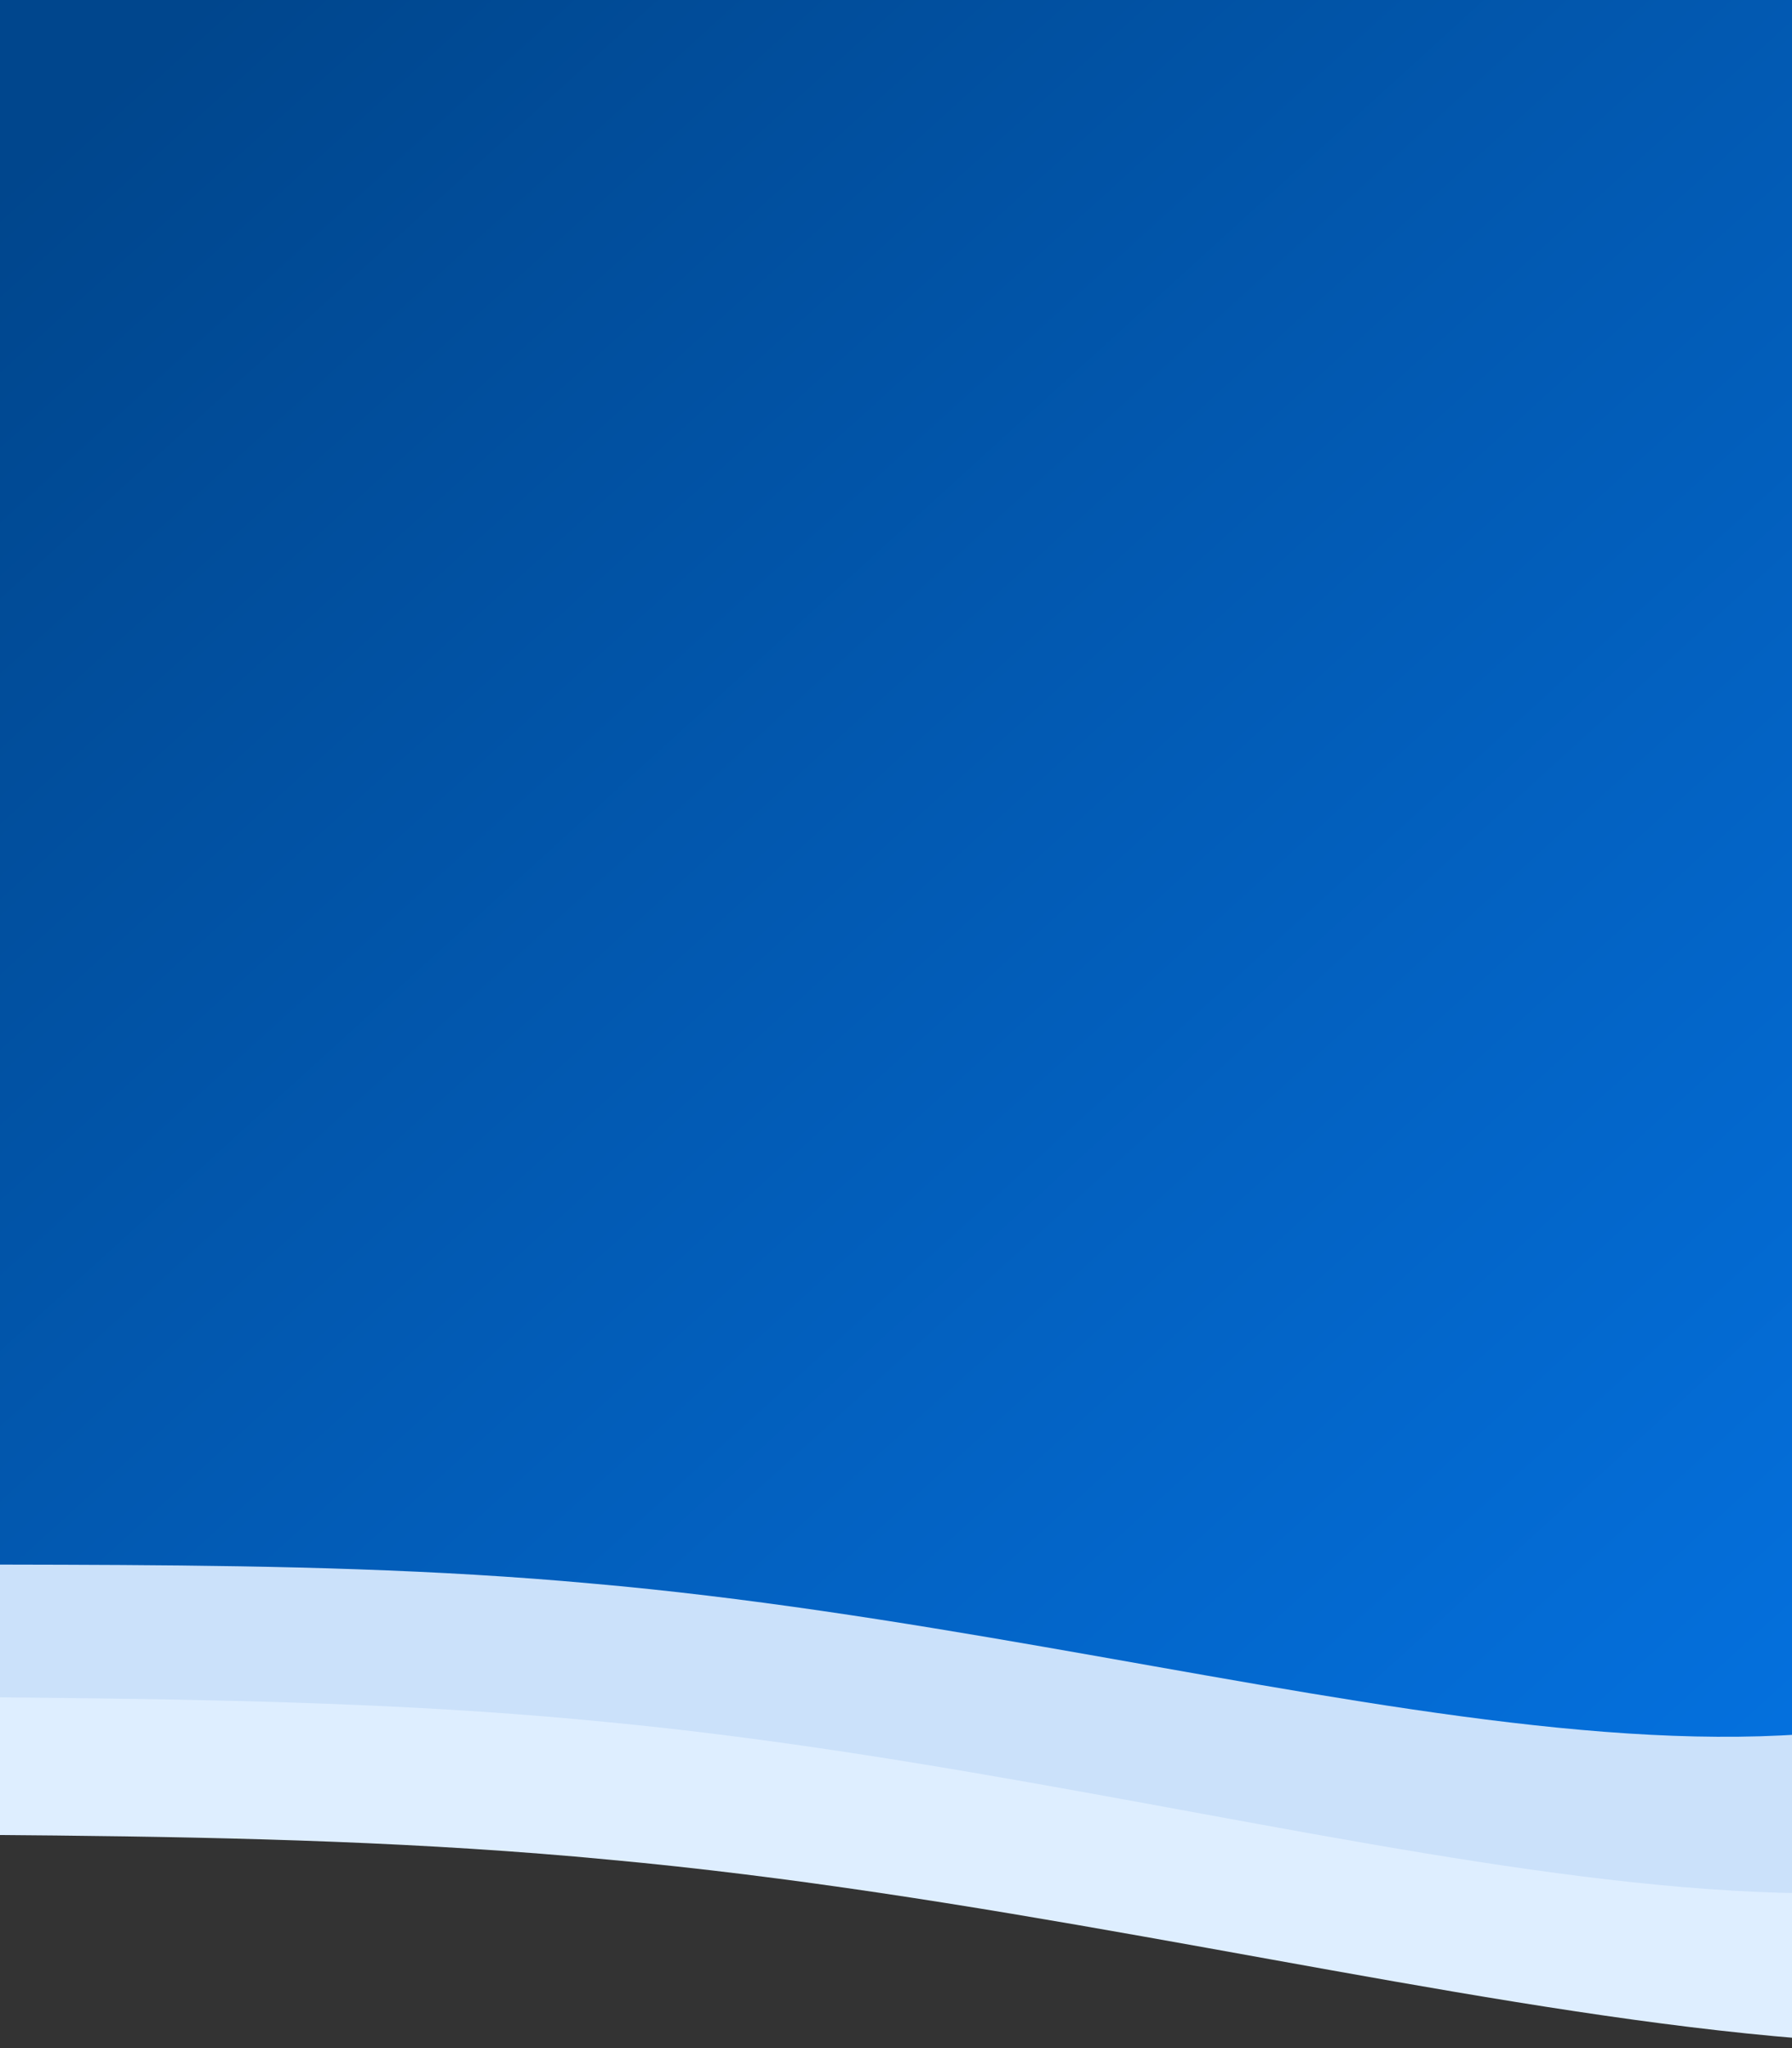 <svg xmlns="http://www.w3.org/2000/svg" xmlns:xlink="http://www.w3.org/1999/xlink" width="414" height="473" viewBox="0 0 414 473">
  <rect x="0" y="0" width="414" height="473" fill="#333333" stroke="none"/>
  <defs>
    <clipPath id="clip-path">
      <rect id="Rectangle_174" data-name="Rectangle 174" width="414" height="473" fill="#fff" stroke="#707070" stroke-width="1"/>
    </clipPath>
    <clipPath id="clip-path-2">
      <rect id="Rectangle_157" data-name="Rectangle 157" width="1066.703" height="1110.181" transform="translate(-0.489)" fill="#fff" stroke="#707070" stroke-width="1"/>
    </clipPath>
    <linearGradient id="linear-gradient" x1="-0.057" y1="0.28" x2="0.467" y2="0.307" gradientUnits="objectBoundingBox">
      <stop offset="0" stop-color="#057af0"/>
      <stop offset="1" stop-color="#00468d"/>
    </linearGradient>
  </defs>
  <g id="blob-header-mobile" clip-path="url(#clip-path)">
    <g id="Mask_Group_1" data-name="Mask Group 1" transform="matrix(0.342, -0.94, 0.94, 0.342, -295.167, 592.949)" clip-path="url(#clip-path-2)">
      <g id="Group_370" data-name="Group 370" transform="translate(83.896 -920.583) rotate(9)">
        <path id="blob_2_" data-name="blob (2)" d="M1200.715,128.146c149.466,113.571,253.184,287.788,280.144,459.683,26.988,172.907-22.809,342.48-73.615,512.01-49.769,170.585-99.51,342.181-216.768,407.805-116.248,65.668-298.947,27.43-466.239-1.047-166.31-29.444-317.157-47.105-401.318-134.606C239.8,1285.545,224.4,1130.314,158.651,978.96S-22.152,681.181-1.828,577C19.508,472.867,177.235,411.02,310.6,307.708c134.38-103.268,244.4-248,396.459-295.953C859.149-35.183,1052.288,15.63,1200.715,128.146Z" transform="matrix(0.242, -0.97, 0.97, 0.242, 41.677, 1451.122)" fill="#deeeff"/>
        <path id="blob_2_2" data-name="blob (2)" d="M1087.721,115.794c135.538,102.5,229.664,259.593,254.226,414.509,24.589,155.827-20.41,308.564-66.324,461.261-44.973,153.649-89.92,308.21-196.134,367.209-105.3,59.039-270.9,24.381-422.525-1.465-150.739-26.717-287.456-42.8-363.793-121.735C217.776,1157.589,203.7,1017.7,144.006,881.251S-20.072,612.738-1.732,518.89c19.256-93.807,162.148-149.357,282.934-242.3C402.9,183.694,502.5,53.4,640.265,10.37,778.056-31.754,953.124,14.247,1087.721,115.794Z" transform="matrix(0.242, -0.97, 0.97, 0.242, 106.393, 1414)" fill="#cbe1fa"/>
        <path id="blob_2_3" data-name="blob (2)" d="M1017.122,110.678c126.871,97.585,215.053,247,238.167,394.247,23.139,148.117-18.816,293.207-61.628,438.256-41.929,145.956-83.834,292.777-183.132,348.705-98.442,55.968-253.37,22.814-395.223-1.947-141.022-25.588-268.918-41.051-340.392-116.165-70.592-74.208-83.88-207.163-139.841-336.913S-18.64,581.474-1.569,492.314c17.928-89.121,151.536-141.723,264.435-229.886C376.62,174.3,469.665,50.619,598.488,9.9,727.337-29.946,891.133,14,1017.122,110.678Z" transform="matrix(0.242, -0.97, 0.97, 0.242, 150.98, 1381.391)" fill="url(#linear-gradient)"/>
      </g>
    </g>
  </g>
</svg>
